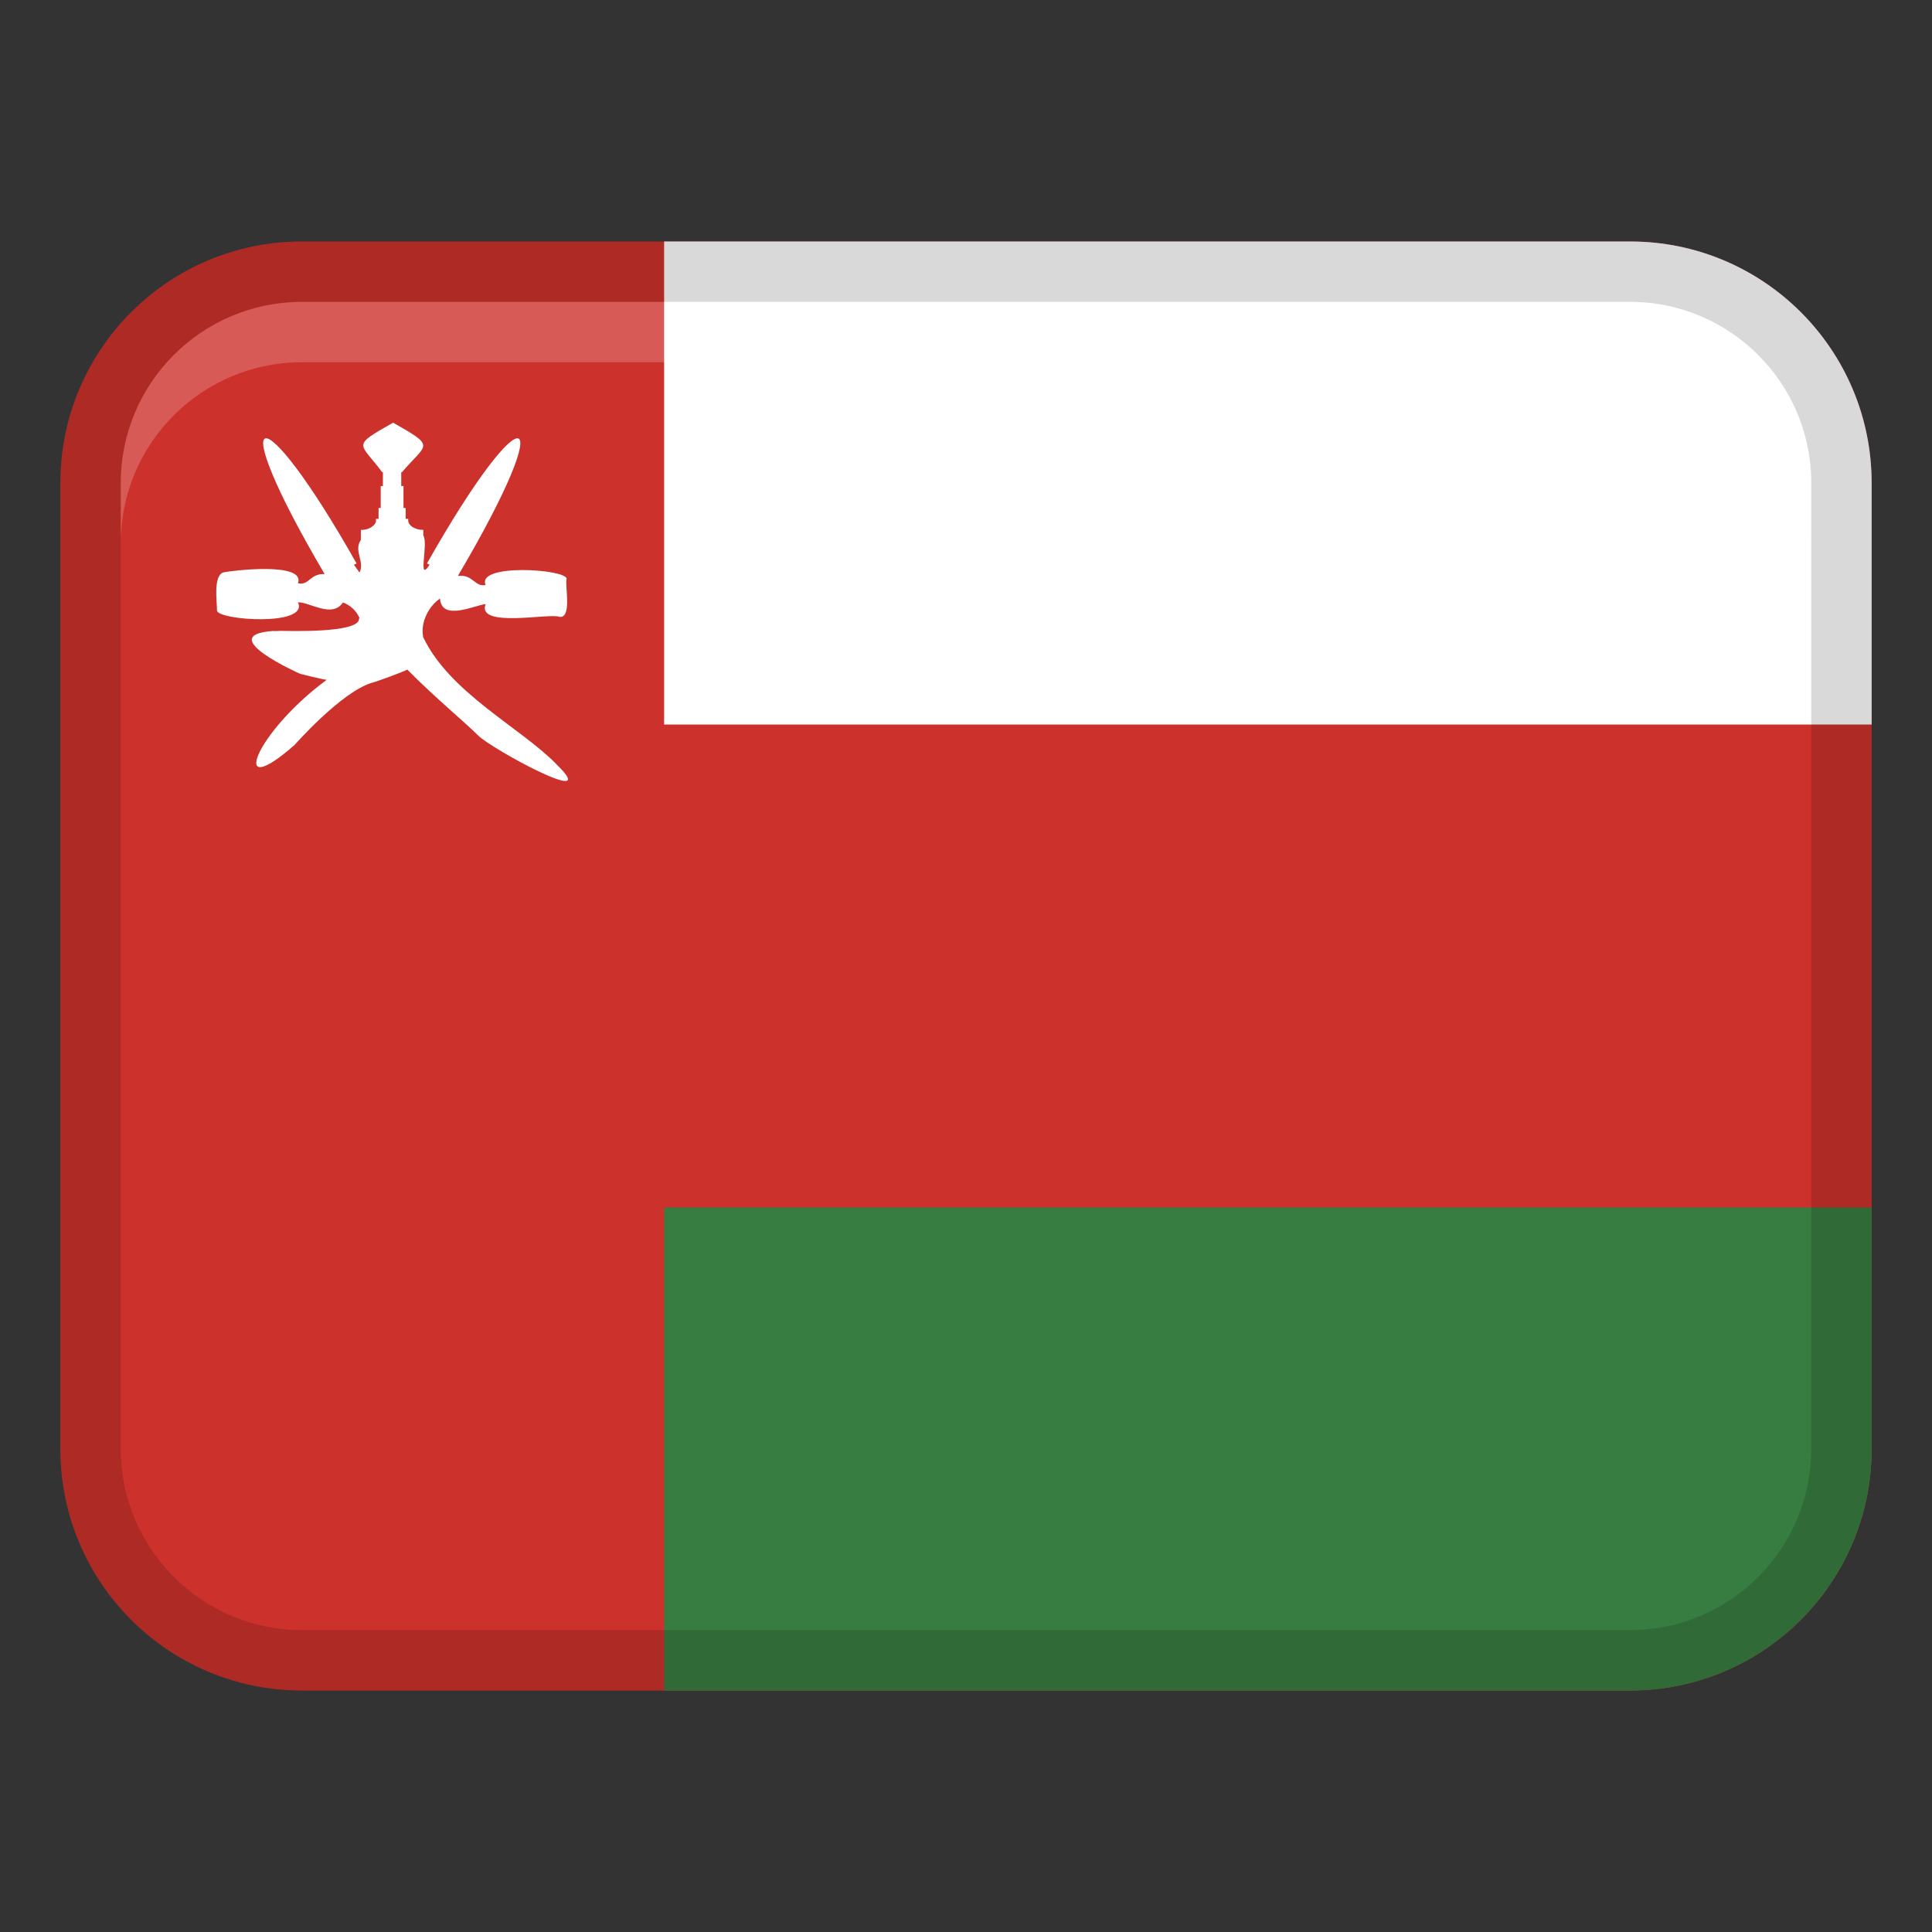 <svg width="32" height="32" viewBox="0 0 32 32" fill="none" xmlns="http://www.w3.org/2000/svg">
<rect x="0" y="0" width="32" height="32" fill="#333333" stroke="none"/>
<path d="M27 4H5C2.791 4 1 5.791 1 8V24C1 26.209 2.791 28 5 28H27C29.209 28 31 26.209 31 24V8C31 5.791 29.209 4 27 4Z" fill="#CD312C"/>
<path d="M11 20V28H27C29.209 28 31 26.209 31 24V20H11Z" fill="#377D41"/>
<path d="M27 4H11V12H31V8C31 5.791 29.209 4 27 4Z" fill="white"/>
<path opacity="0.15" d="M27 4H5C2.791 4 1 5.791 1 8V24C1 26.209 2.791 28 5 28H27C29.209 28 31 26.209 31 24V8C31 5.791 29.209 4 27 4ZM30 24C30 25.654 28.654 27 27 27H5C3.346 27 2 25.654 2 24V8C2 6.346 3.346 5 5 5H27C28.654 5 30 6.346 30 8V24Z" fill="black"/>
<path opacity="0.2" d="M27 5H5C3.343 5 2 6.343 2 8V9C2 7.343 3.343 6 5 6H27C28.657 6 30 7.343 30 9V8C30 6.343 28.657 5 27 5Z" fill="white"/>
<path d="M9.225 12.667C8.643 12.062 7.446 11.48 7.008 10.55C7.004 10.548 7.004 10.543 7.008 10.541C6.963 10.302 7.104 10.038 7.288 9.914C7.313 10.296 7.864 10.024 8.044 10.005C7.886 10.414 9.131 10.145 9.268 10.218C9.481 10.238 9.351 9.688 9.385 9.586C9.373 9.424 7.884 9.329 8.044 9.69C7.86 9.726 7.836 9.509 7.584 9.539C9.311 6.613 8.693 6.461 7.072 9.333L7.116 9.353C6.907 9.673 7.101 9.003 7.011 8.869V8.776C6.899 8.782 6.741 8.711 6.763 8.596H6.756V8.594H6.719V8.414H6.683V8.05H6.646V7.82H6.659C7.064 7.342 7.236 7.41 6.511 7.001C5.805 7.401 5.961 7.322 6.329 7.82H6.342V8.05H6.306V8.414H6.27V8.595H6.232L6.225 8.596C6.252 8.681 6.125 8.782 5.977 8.777V8.944C5.853 9.119 6.045 9.302 5.955 9.483C5.921 9.437 5.891 9.394 5.862 9.353L5.906 9.333C4.302 6.489 3.661 6.592 5.377 9.509C5.13 9.497 5.126 9.701 4.935 9.661C5.065 9.302 3.847 9.451 3.711 9.478C3.52 9.516 3.599 10.006 3.594 10.11C3.587 10.272 5.126 10.383 4.935 9.976C5.133 9.972 5.501 10.245 5.681 9.978C5.798 10.022 5.905 10.116 5.956 10.24H5.954L5.946 10.248C5.958 10.493 4.746 10.449 4.649 10.449C4.655 10.449 4.524 10.456 4.525 10.451C3.521 10.517 4.972 11.161 4.972 11.161C4.972 11.161 5.366 11.26 5.411 11.26C4.219 12.138 3.77 13.316 4.882 12.336C4.882 12.336 5.642 11.472 6.15 11.312C6.219 11.298 6.721 11.112 6.746 11.09C7.216 11.566 7.699 11.96 7.921 12.183C8.143 12.406 9.984 13.406 9.226 12.669L9.225 12.667Z" fill="white"/>
</svg>
